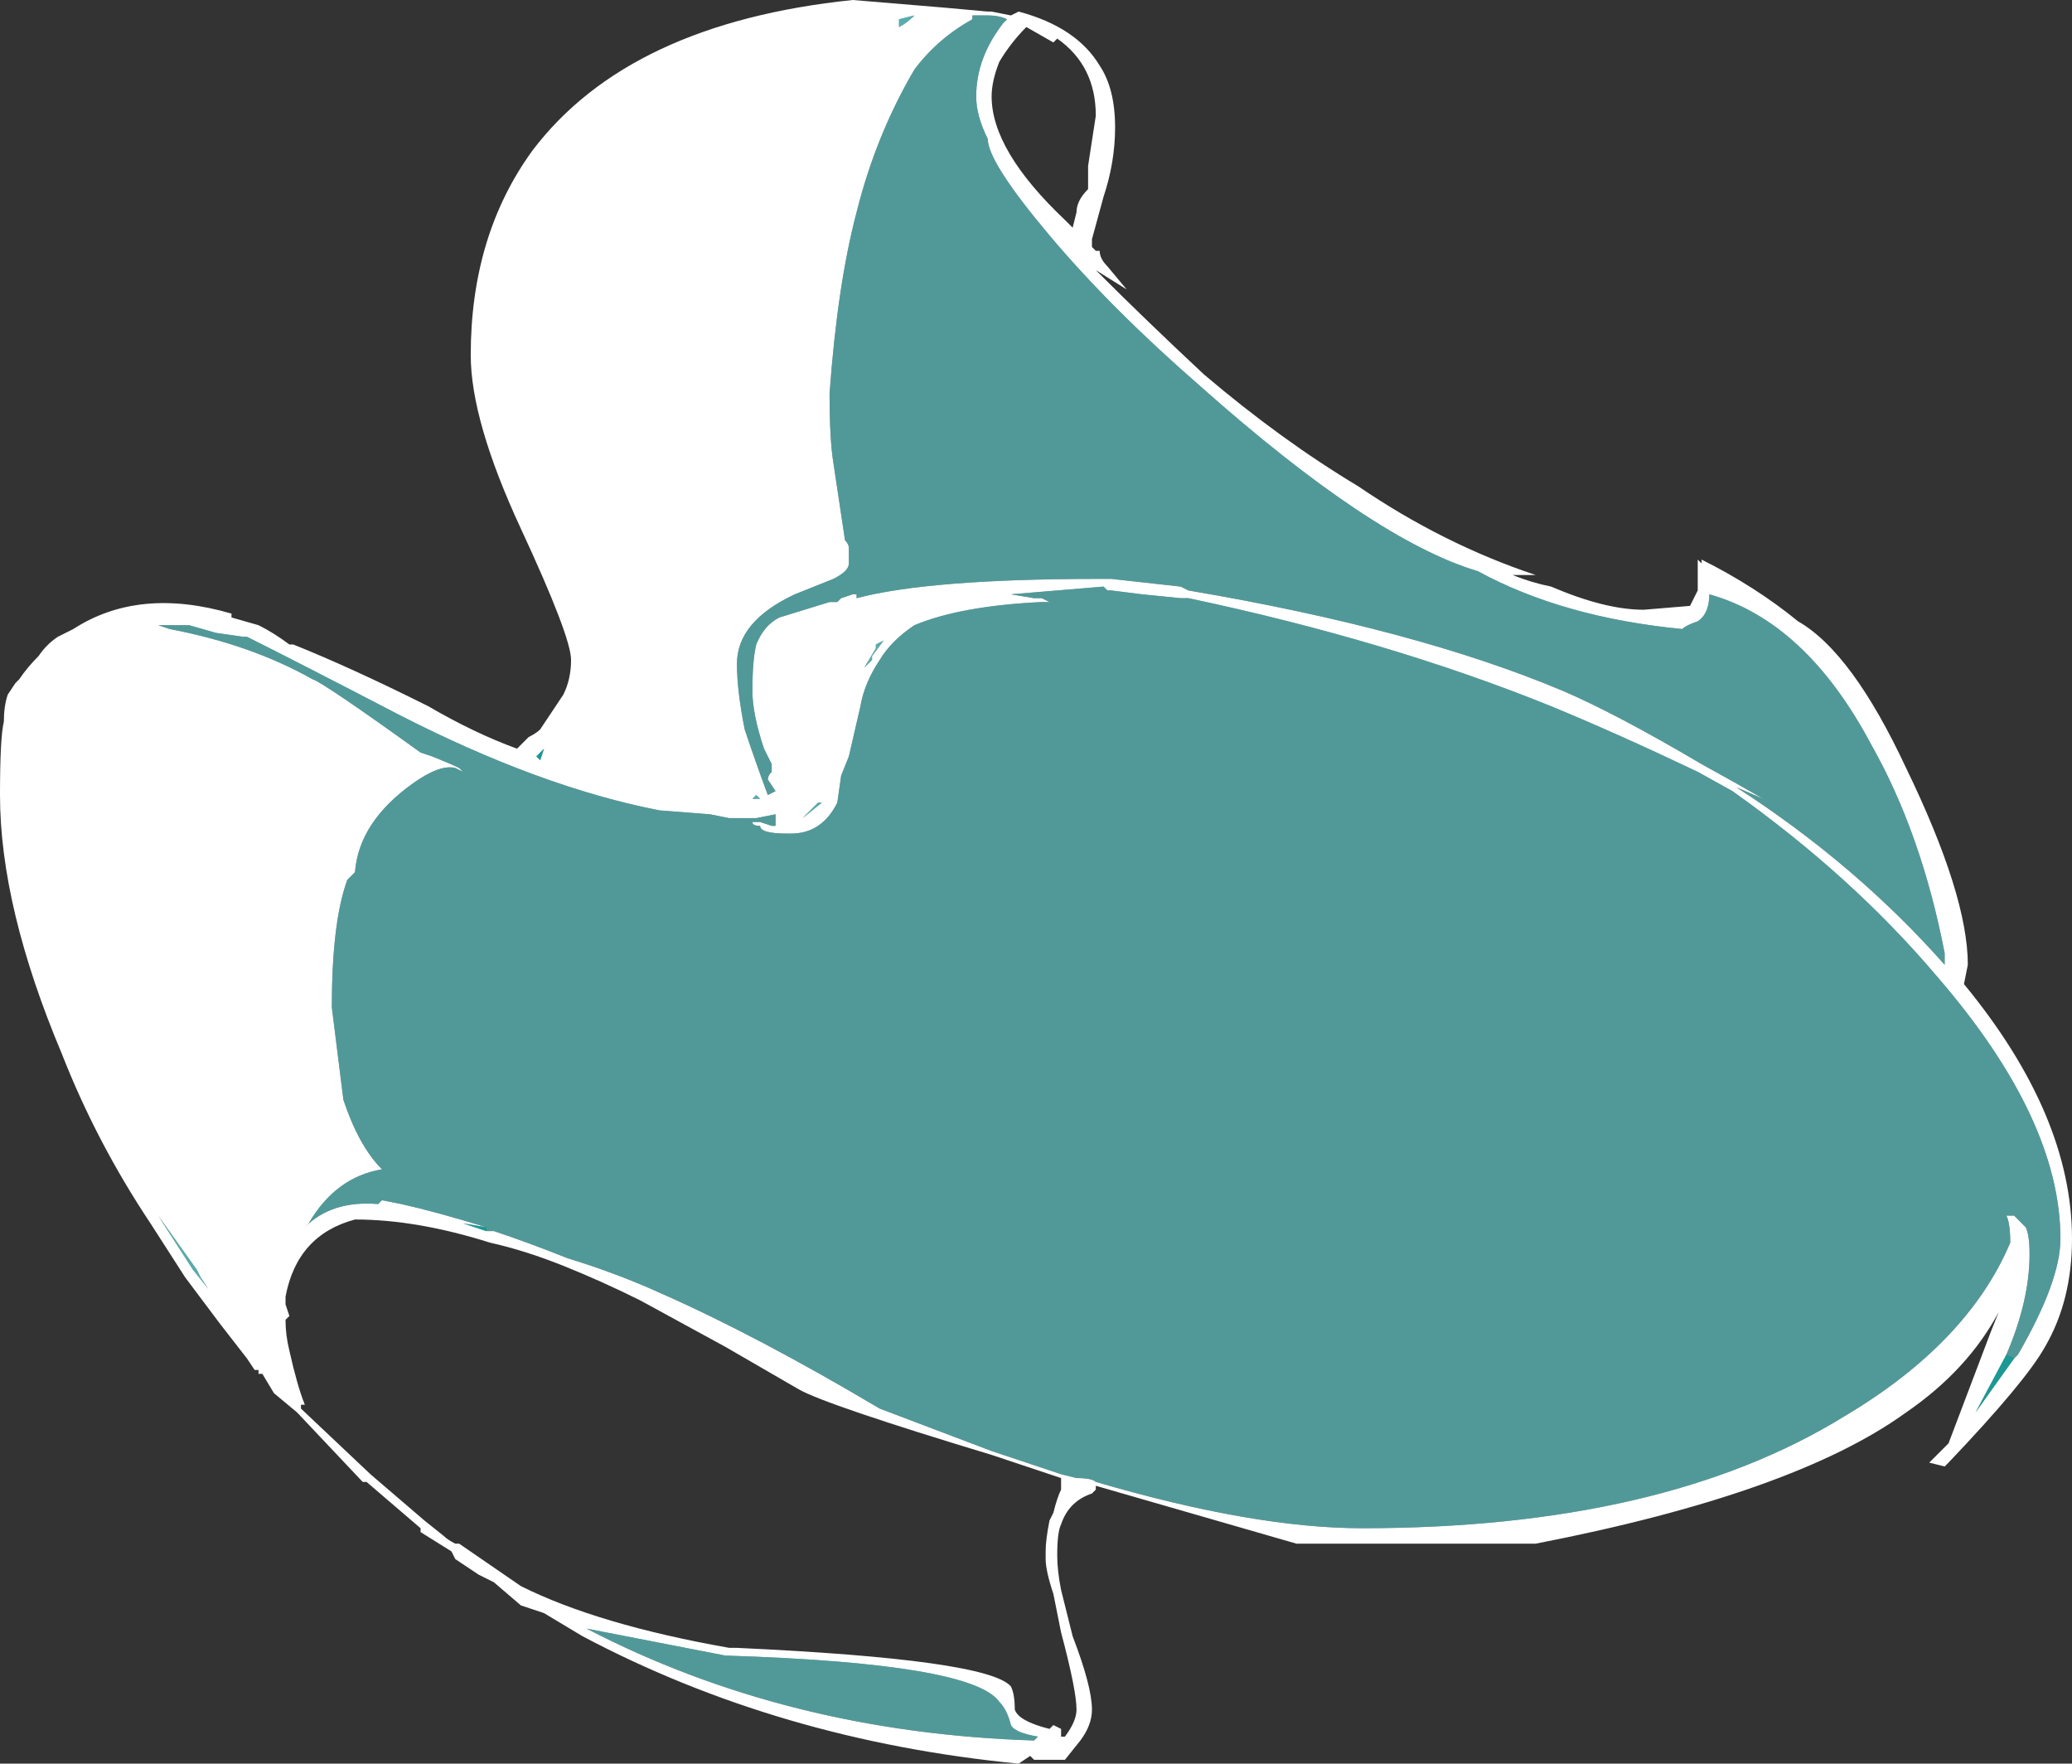 <?xml version="1.0" encoding="UTF-8" standalone="no"?>
<svg xmlns:ffdec="https://www.free-decompiler.com/flash" xmlns:xlink="http://www.w3.org/1999/xlink" ffdec:objectType="shape" height="22.85px" width="26.85px" xmlns="http://www.w3.org/2000/svg">
  <rect width="100%" height="100%" fill="#333333" stroke="none"/>
  <g transform="matrix(1.0, 0.0, 0.0, 1.0, -25.2, -25.95)">
    <path d="M47.25 33.25 L47.25 33.2 Q47.95 33.55 48.5 34.0 49.2 34.4 49.9 35.9 50.7 37.55 50.7 38.45 L50.65 38.7 Q52.05 40.4 52.05 42.0 52.05 42.8 51.7 43.4 51.45 43.85 50.45 44.9 L50.4 44.95 50.2 44.9 50.45 44.65 51.0 43.2 51.1 42.95 Q50.7 43.7 49.9 44.25 48.45 45.3 45.1 45.95 L42.0 45.95 39.4 45.2 39.4 45.25 39.35 45.3 Q39.05 45.4 38.95 45.7 38.9 45.8 38.9 46.1 38.9 46.3 38.95 46.55 L39.1 47.15 Q39.35 47.8 39.35 48.1 39.35 48.3 39.2 48.5 L39.0 48.75 38.6 48.75 38.55 48.7 38.4 48.8 Q35.3 48.5 32.75 47.15 L32.25 46.85 31.95 46.75 31.6 46.45 31.4 46.35 31.1 46.15 31.05 46.05 30.65 45.8 30.65 45.75 29.95 45.15 29.9 45.15 29.05 44.25 28.75 44.0 28.6 43.75 28.55 43.75 28.55 43.7 28.5 43.7 28.4 43.55 28.05 43.1 27.6 42.5 27.15 41.8 Q26.45 40.75 26.0 39.6 25.2 37.7 25.2 36.25 25.2 35.5 25.25 35.3 25.25 35.1 25.3 34.95 L25.4 34.8 25.45 34.75 Q25.55 34.6 25.7 34.45 25.8 34.3 25.95 34.2 L26.15 34.1 Q27.0 33.55 28.2 33.9 L28.2 33.95 28.55 34.05 Q28.75 34.15 28.95 34.3 L29.0 34.3 Q29.75 34.6 30.75 35.1 31.35 35.45 31.9 35.65 L32.05 35.5 Q32.15 35.45 32.2 35.4 L32.5 34.95 Q32.6 34.75 32.6 34.5 32.6 34.2 31.95 32.8 31.3 31.4 31.3 30.55 31.3 29.0 32.1 27.9 33.35 26.25 36.25 25.95 L37.45 26.05 38.0 26.1 38.05 26.1 38.3 26.15 38.4 26.1 Q39.15 26.3 39.45 26.8 39.65 27.1 39.65 27.6 39.65 28.05 39.5 28.5 L39.35 29.05 39.35 29.15 39.4 29.2 39.45 29.2 Q39.45 29.3 39.55 29.4 L39.8 29.7 39.4 29.45 Q40.05 30.1 40.8 30.8 41.8 31.65 42.8 32.25 43.9 33.0 45.1 33.4 L44.8 33.4 Q45.05 33.5 45.3 33.55 46.0 33.85 46.5 33.85 L47.1 33.8 47.2 33.6 47.2 33.2 47.25 33.25 M47.35 33.65 Q47.35 33.9 47.2 34.0 47.05 34.05 47.0 34.1 45.45 33.95 44.35 33.35 43.0 32.95 40.75 30.95 39.6 29.95 38.8 29.0 38.0 28.05 38.0 27.75 37.85 27.45 37.85 27.2 37.85 26.7 38.2 26.25 L38.25 26.2 Q38.15 26.15 38.0 26.15 L37.8 26.15 37.8 26.2 Q37.35 26.45 37.05 26.85 36.55 27.7 36.3 28.7 36.05 29.65 35.95 31.05 35.95 31.65 36.0 31.95 L36.15 32.95 Q36.2 33.0 36.2 33.05 L36.2 33.25 Q36.2 33.35 36.0 33.45 L35.5 33.65 Q34.75 34.0 34.75 34.55 34.75 34.9 34.85 35.4 35.0 35.85 35.15 36.25 L35.25 36.2 35.15 36.05 Q35.15 36.0 35.2 35.95 L35.2 35.85 35.1 35.65 Q34.95 35.2 34.95 34.9 34.95 34.5 35.0 34.3 35.1 34.05 35.3 33.95 L35.95 33.75 36.05 33.75 36.1 33.7 36.25 33.65 36.3 33.65 36.3 33.7 Q37.25 33.45 39.45 33.45 L39.6 33.45 40.5 33.55 40.6 33.6 Q43.55 34.1 45.45 34.9 46.15 35.2 47.25 35.85 L47.7 36.1 48.05 36.3 47.7 36.15 Q49.25 37.15 50.4 38.45 L50.4 38.3 Q50.1 36.75 49.45 35.6 48.6 34.0 47.35 33.65 M51.3 43.55 L51.35 43.5 Q51.9 42.55 51.9 42.0 51.9 40.45 50.3 38.6 49.2 37.3 47.65 36.2 L47.2 35.95 Q46.15 35.45 45.3 35.1 43.2 34.25 40.6 33.7 L40.5 33.7 40.0 33.65 39.6 33.6 39.55 33.6 39.5 33.55 38.3 33.65 38.6 33.7 38.7 33.7 38.8 33.75 38.7 33.75 Q37.65 33.8 37.05 34.05 36.75 34.25 36.6 34.5 36.4 34.8 36.35 35.1 L36.2 35.75 36.1 36.0 36.05 36.35 Q35.85 36.75 35.45 36.75 L35.4 36.75 Q35.05 36.75 35.05 36.65 34.95 36.65 34.95 36.6 L35.05 36.6 35.2 36.65 35.25 36.65 35.25 36.5 35.0 36.55 34.65 36.55 34.4 36.5 33.75 36.45 Q32.2 36.15 30.35 35.2 29.1 34.55 28.4 34.2 L28.35 34.2 28.0 34.15 27.65 34.05 27.25 34.05 27.4 34.1 Q28.45 34.3 29.25 34.75 29.4 34.8 30.65 35.7 L30.8 35.75 Q31.05 35.85 31.15 35.9 L31.2 35.95 31.1 35.9 Q30.9 35.85 30.55 36.1 29.85 36.6 29.8 37.25 L29.7 37.35 Q29.5 37.9 29.5 39.0 L29.65 40.2 Q29.85 40.8 30.15 41.1 29.55 41.2 29.2 41.8 L29.15 41.85 Q29.5 41.5 30.1 41.55 L30.15 41.5 30.4 41.55 Q30.85 41.65 31.5 41.85 L31.2 41.8 31.5 41.9 31.6 41.9 Q32.05 42.05 32.55 42.25 33.2 42.45 33.75 42.7 35.0 43.25 36.6 44.2 L38.05 44.75 38.95 45.05 39.15 45.1 Q39.35 45.1 39.4 45.15 41.45 45.75 42.85 45.75 46.75 45.75 49.1 44.3 50.7 43.35 51.25 42.05 51.25 41.8 51.2 41.7 L51.3 41.7 51.45 41.85 Q51.5 41.95 51.5 42.2 51.5 42.8 51.2 43.5 L50.8 44.25 51.3 43.55 M37.05 26.15 L36.85 26.2 36.85 26.3 Q36.95 26.25 37.05 26.15 M38.85 26.5 L38.5 26.3 Q38.3 26.5 38.15 26.75 38.05 27.0 38.05 27.2 38.05 27.9 39.0 28.8 L39.1 28.9 39.15 28.7 Q39.15 28.55 39.3 28.4 L39.3 28.1 39.4 27.45 Q39.4 26.8 38.9 26.45 L38.85 26.5 M39.85 29.75 L39.85 29.75 M36.65 34.25 L36.55 34.3 36.55 34.35 36.4 34.6 36.5 34.5 36.5 34.45 36.65 34.25 M35.35 36.65 L35.35 36.65 M34.95 36.3 L35.05 36.3 35.0 36.25 34.95 36.3 M35.85 36.35 L35.8 36.35 35.6 36.55 35.85 36.35 M27.7 42.4 L27.9 42.65 27.8 42.5 27.75 42.4 27.25 41.7 27.7 42.4 M32.2 35.8 L32.25 35.65 32.15 35.75 32.2 35.8 M29.8 41.75 Q29.05 41.95 28.9 42.75 L28.9 42.85 28.95 43.0 28.9 43.05 Q28.9 43.25 28.95 43.45 29.05 43.9 29.15 44.15 L29.1 44.15 29.1 44.2 30.0 45.05 30.7 45.65 30.95 45.85 Q31.0 45.9 31.1 45.95 L31.15 45.95 31.95 46.5 Q32.95 47.0 34.65 47.3 L34.75 47.3 Q38.0 47.45 38.3 47.8 38.35 47.9 38.35 48.1 38.4 48.25 38.8 48.35 L38.85 48.3 38.95 48.35 38.95 48.45 39.0 48.45 Q39.15 48.25 39.15 48.1 39.15 47.85 38.95 47.1 L38.85 46.6 Q38.75 46.3 38.75 46.15 L38.75 46.05 Q38.75 45.9 38.8 45.65 L38.85 45.55 Q38.9 45.35 38.95 45.25 L38.95 45.1 38.05 44.8 Q35.9 44.15 35.55 43.95 L34.6 43.4 33.5 42.8 Q33.0 42.55 32.5 42.35 32.0 42.15 31.55 42.05 30.6 41.75 29.8 41.75 M32.8 47.05 Q35.4 48.4 38.6 48.5 L38.65 48.45 Q38.35 48.4 38.3 48.3 38.25 48.1 38.15 48.0 37.8 47.5 34.6 47.4 L32.8 47.05" fill="#ffffff" fill-rule="evenodd" stroke="none"/>
    <path d="M31.5 41.85 L31.5 41.9 31.2 41.8 31.5 41.85 M51.2 43.5 L51.3 43.55 50.8 44.25 51.2 43.5 M32.2 35.8 L32.15 35.75 32.25 35.65 32.2 35.8" fill="#00fff7" fill-opacity="0.498" fill-rule="evenodd" stroke="none"/>
    <path d="M37.05 26.15 Q36.95 26.25 36.85 26.3 L36.85 26.2 37.05 26.15 M35.35 36.65 L35.35 36.65 M36.65 34.25 L36.5 34.45 36.5 34.5 36.4 34.6 36.55 34.35 36.55 34.3 36.65 34.25 M34.95 36.3 L35.0 36.25 35.05 36.3 34.95 36.3 M27.7 42.4 L27.25 41.7 27.75 42.4 27.8 42.5 27.9 42.65 27.7 42.4 M35.85 36.35 L35.6 36.55 35.8 36.35 35.85 36.35" fill="#70ffff" fill-opacity="0.6" fill-rule="evenodd" stroke="none"/>
    <path d="M31.5 41.85 Q30.85 41.65 30.4 41.55 L30.15 41.5 30.1 41.55 Q29.5 41.5 29.15 41.85 L29.2 41.8 Q29.55 41.2 30.15 41.1 29.85 40.8 29.65 40.2 L29.5 39.0 Q29.5 37.9 29.7 37.35 L29.8 37.25 Q29.85 36.6 30.55 36.1 30.9 35.85 31.1 35.9 L31.2 35.95 31.15 35.9 Q31.05 35.85 30.8 35.75 L30.65 35.7 Q29.4 34.8 29.25 34.75 28.45 34.3 27.4 34.1 L27.25 34.05 27.65 34.05 28.0 34.15 28.35 34.2 28.4 34.2 Q29.1 34.55 30.35 35.2 32.2 36.15 33.75 36.45 L34.4 36.5 34.65 36.55 35.0 36.55 35.25 36.5 35.25 36.65 35.2 36.65 35.05 36.6 34.95 36.6 Q34.95 36.65 35.05 36.65 35.05 36.75 35.4 36.75 L35.45 36.75 Q35.85 36.75 36.05 36.35 L36.1 36.0 36.2 35.75 36.35 35.1 Q36.4 34.8 36.6 34.5 36.75 34.25 37.05 34.05 37.65 33.8 38.7 33.75 L38.8 33.75 38.7 33.7 38.6 33.7 38.3 33.65 39.5 33.55 39.55 33.6 39.6 33.6 40.0 33.65 40.5 33.7 40.6 33.7 Q43.2 34.25 45.3 35.1 46.15 35.45 47.2 35.95 L47.65 36.2 Q49.2 37.3 50.3 38.6 51.9 40.45 51.9 42.0 51.9 42.55 51.35 43.5 L51.3 43.55 51.2 43.5 Q51.5 42.8 51.5 42.2 51.5 41.95 51.45 41.85 L51.3 41.7 51.2 41.7 Q51.25 41.8 51.25 42.05 50.7 43.35 49.1 44.3 46.75 45.75 42.85 45.75 41.45 45.75 39.4 45.15 39.35 45.1 39.15 45.1 L38.95 45.05 38.05 44.75 36.6 44.2 Q35.0 43.25 33.75 42.7 33.2 42.45 32.55 42.25 32.05 42.05 31.6 41.9 L31.5 41.9 31.5 41.85 M47.35 33.65 Q48.6 34.0 49.45 35.6 50.1 36.75 50.4 38.3 L50.4 38.45 Q49.25 37.15 47.7 36.15 L48.05 36.3 47.7 36.1 47.25 35.85 Q46.15 35.2 45.45 34.9 43.55 34.1 40.6 33.6 L40.5 33.55 39.6 33.45 39.45 33.45 Q37.25 33.45 36.3 33.7 L36.3 33.65 36.25 33.65 36.1 33.7 36.05 33.75 35.95 33.75 35.3 33.95 Q35.1 34.05 35.0 34.3 34.95 34.5 34.95 34.9 34.95 35.2 35.1 35.65 L35.2 35.85 35.2 35.95 Q35.15 36.0 35.15 36.05 L35.25 36.2 35.15 36.25 Q35.0 35.85 34.85 35.4 34.75 34.9 34.75 34.55 34.75 34.0 35.5 33.65 L36.0 33.45 Q36.2 33.35 36.2 33.25 L36.2 33.05 Q36.2 33.0 36.15 32.95 L36.0 31.95 Q35.95 31.65 35.95 31.05 36.05 29.65 36.3 28.7 36.55 27.7 37.05 26.85 37.35 26.45 37.8 26.2 L37.8 26.15 38.0 26.15 Q38.15 26.15 38.25 26.2 L38.2 26.25 Q37.85 26.7 37.85 27.2 37.85 27.45 38.0 27.75 38.0 28.05 38.8 29.0 39.6 29.95 40.75 30.95 43.0 32.95 44.35 33.35 45.45 33.95 47.0 34.1 47.05 34.05 47.2 34.0 47.35 33.9 47.35 33.65 M32.8 47.05 L34.6 47.4 Q37.8 47.5 38.15 48.0 38.25 48.1 38.3 48.3 38.35 48.4 38.65 48.45 L38.6 48.5 Q35.4 48.4 32.8 47.05" fill="#70ffff" fill-opacity="0.498" fill-rule="evenodd" stroke="none"/>
  </g>
</svg>
